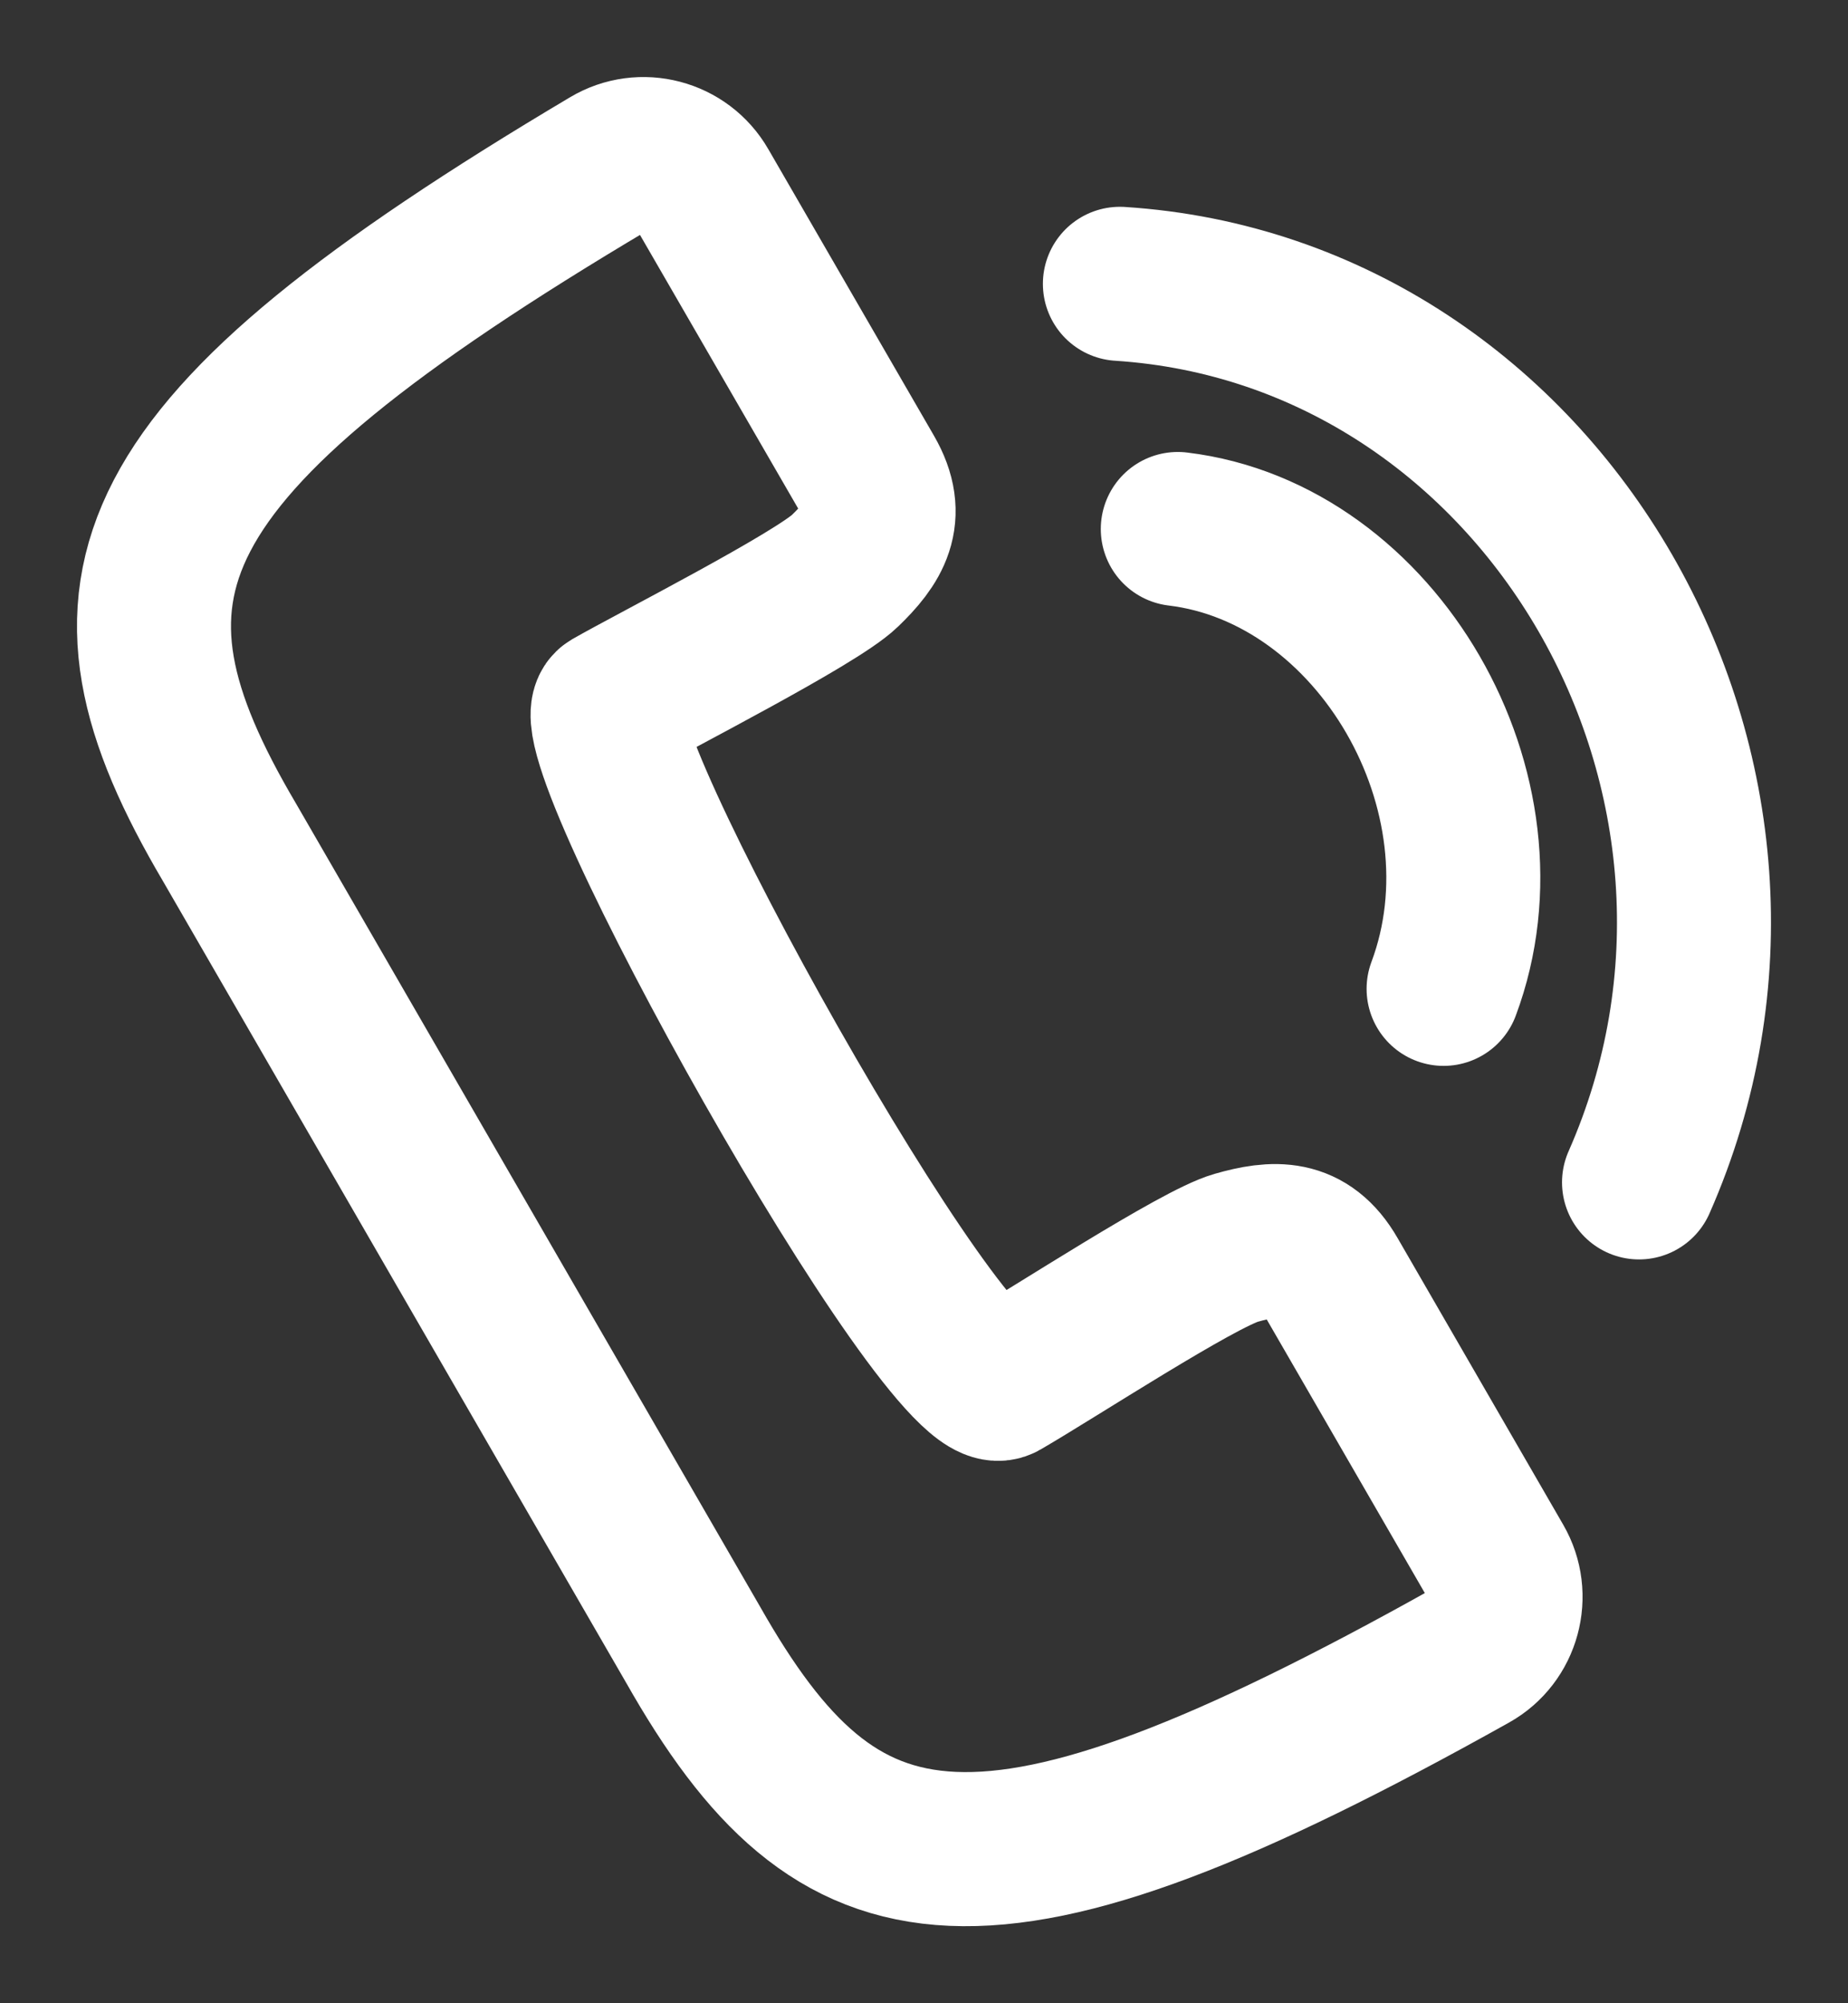 <svg width="12" height="13" viewBox="0 0 12 13" fill="none" xmlns="http://www.w3.org/2000/svg">
<rect x="0" y="0" width="12" height="13" fill="#333333" stroke="none"/>
<path d="M7.272 1.842C10.03 2.019 11.793 5.067 10.643 7.673M7.648 3.433C8.946 3.589 9.848 5.149 9.374 6.417M5.632 3.078L4.556 1.218C4.435 1.008 4.165 0.937 3.957 1.061C0.818 2.925 0.52 3.821 1.49 5.466L4.5 10.672C5.442 12.333 6.369 12.524 9.555 10.742C9.766 10.624 9.839 10.354 9.718 10.145L8.642 8.284C8.486 8.013 8.274 8.027 8.026 8.098C7.777 8.169 6.845 8.778 6.506 8.974C6.166 9.169 3.694 4.738 3.966 4.581C4.238 4.425 5.3 3.885 5.486 3.705C5.672 3.526 5.789 3.35 5.632 3.078Z" stroke="white" stroke-linecap="round"/>
</svg>

